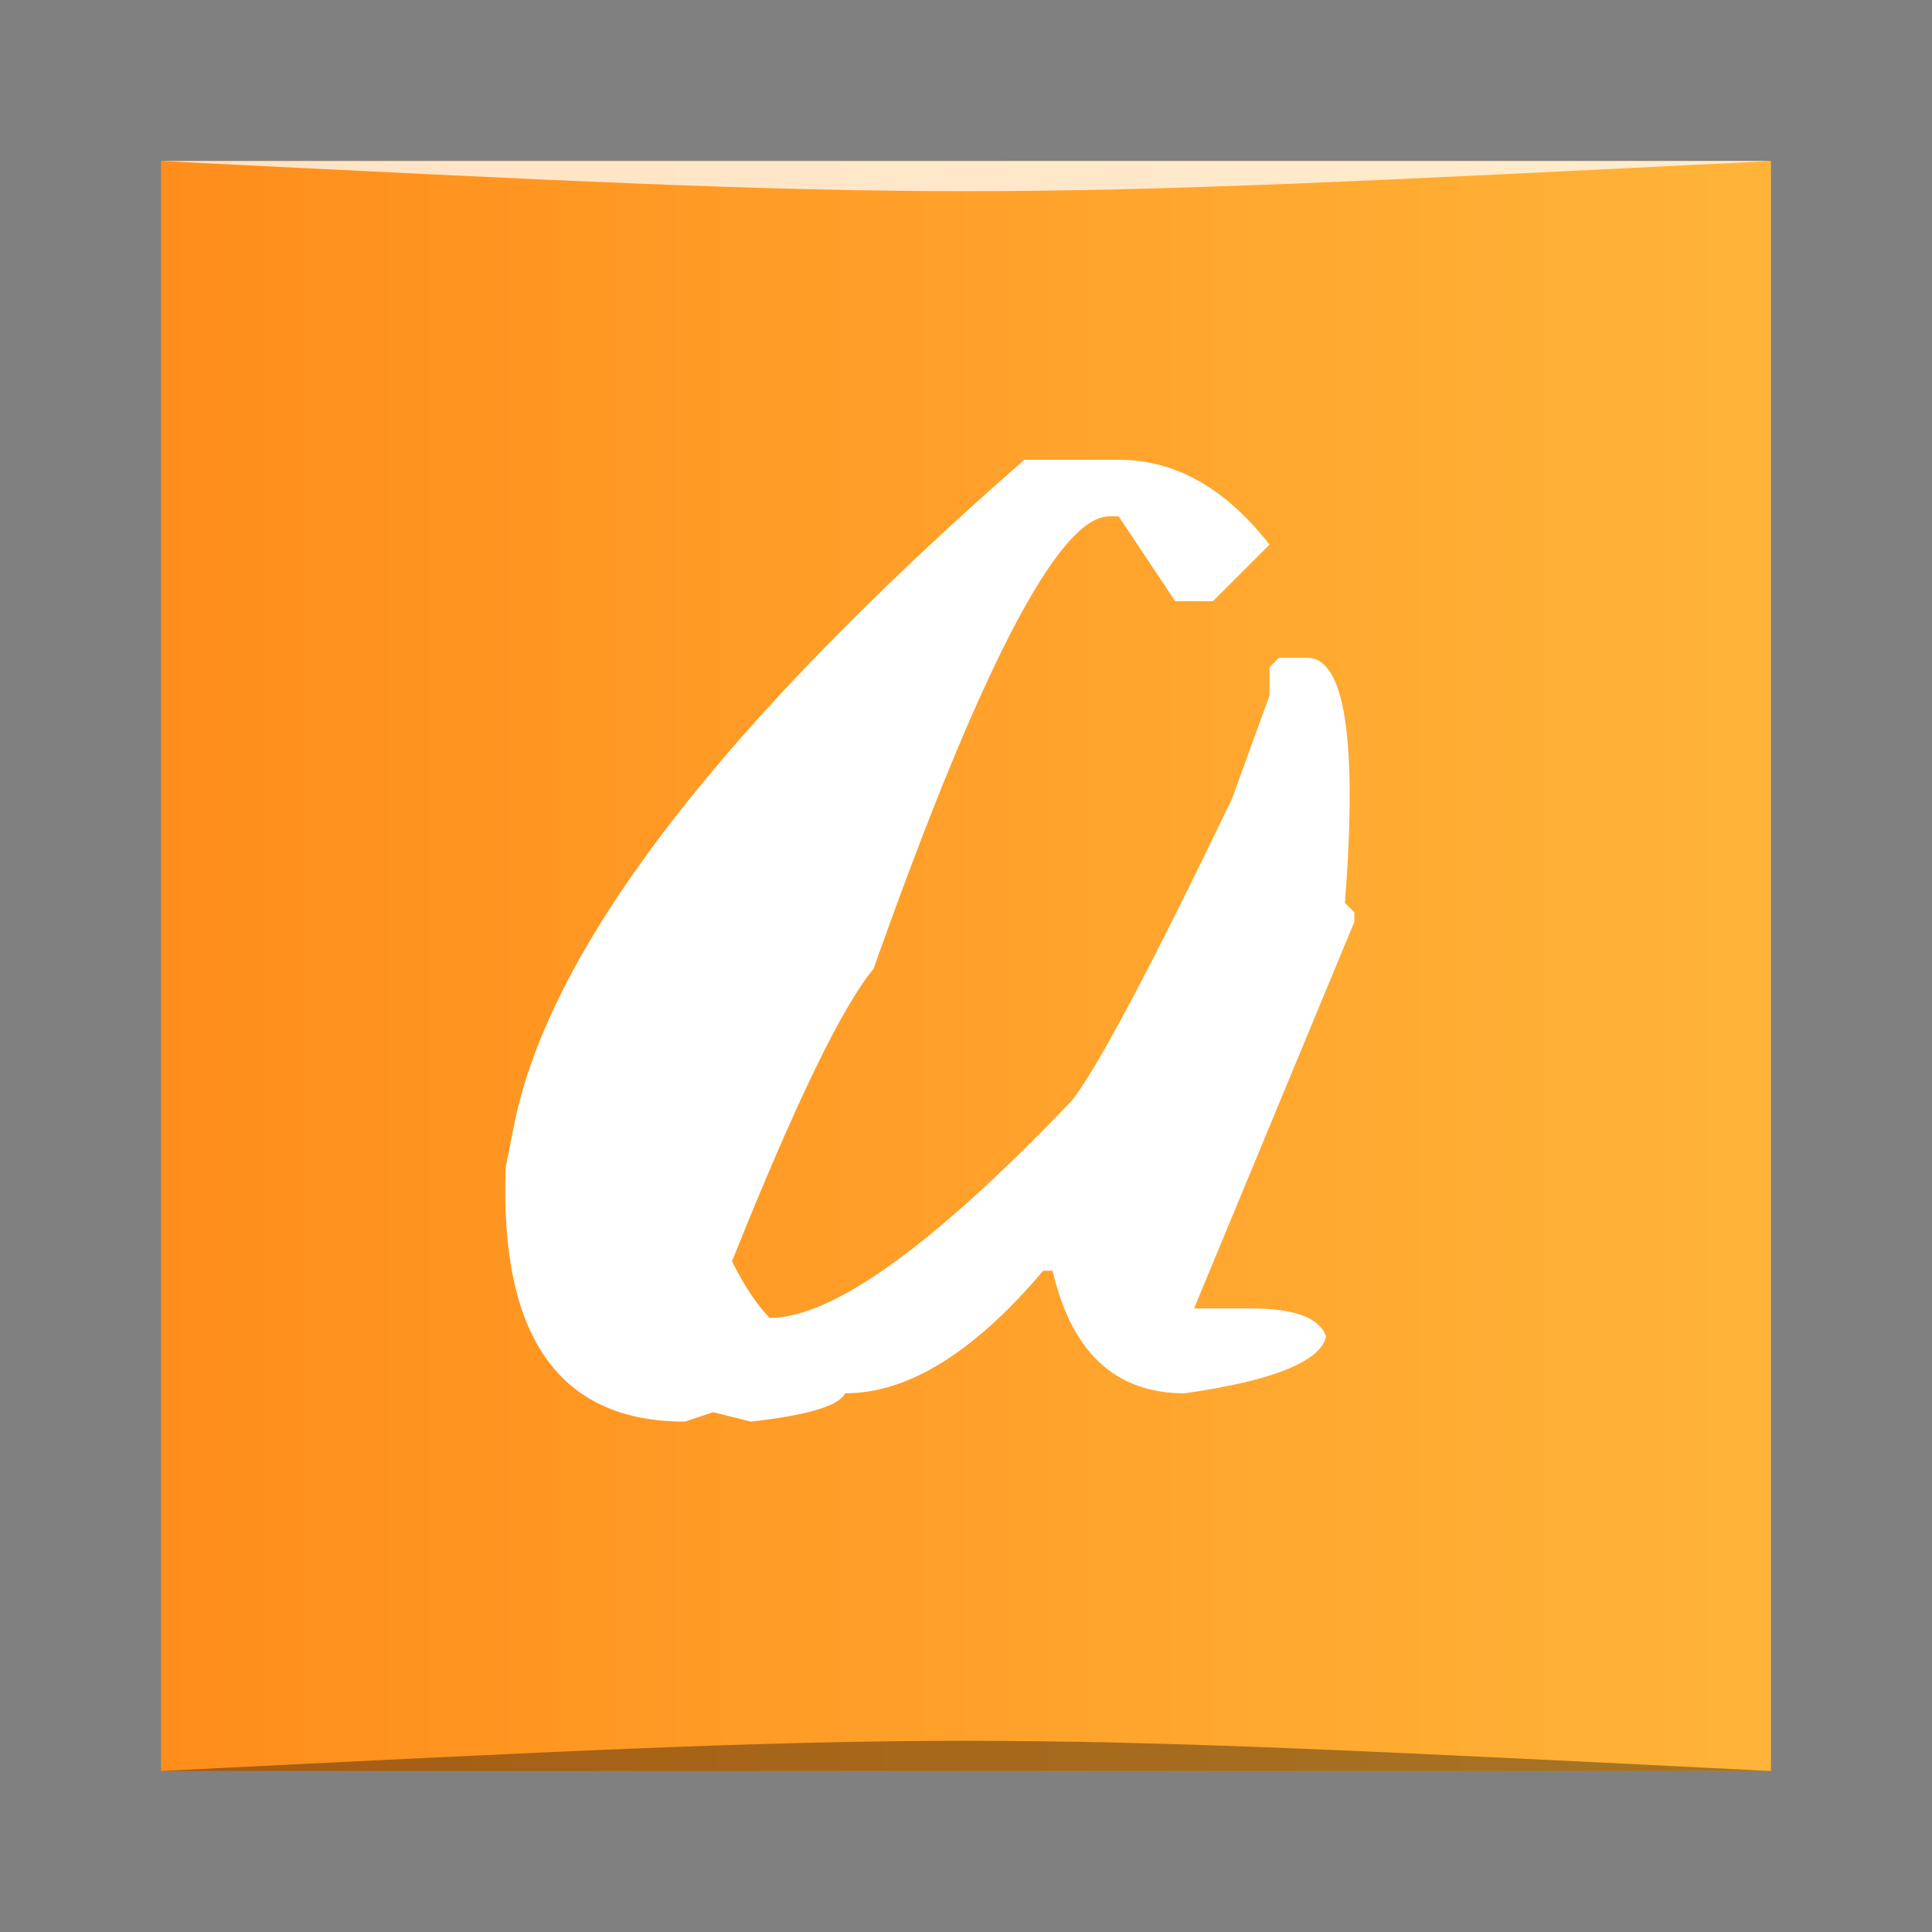 <?xml version="1.0" encoding="UTF-8" standalone="no"?>
<!-- Created with Inkscape (http://www.inkscape.org/) -->

<svg
   xmlns:dc="http://purl.org/dc/elements/1.1/"
   xmlns:cc="http://creativecommons.org/ns#"
   xmlns:rdf="http://www.w3.org/1999/02/22-rdf-syntax-ns#"
   xmlns:svg="http://www.w3.org/2000/svg"
   xmlns="http://www.w3.org/2000/svg"
   xmlns:xlink="http://www.w3.org/1999/xlink"
   xmlns:sodipodi="http://sodipodi.sourceforge.net/DTD/sodipodi-0.dtd"
   xmlns:inkscape="http://www.inkscape.org/namespaces/inkscape"
   width="48"
   height="48"
   id="svg2"
   version="1.1"
   inkscape:version="0.48.4 r9939"
   sodipodi:docname="aim.svg">
  <rect width="100%" height="100%" fill="#808080" stroke="none"/>
  <defs
     id="defs4">
    <linearGradient
       id="linearGradient4071"
       inkscape:collect="always">
      <stop
         id="stop4073"
         offset="0"
         style="stop-color:#ffd7ae;stop-opacity:1" />
      <stop
         id="stop4075"
         offset="1"
         style="stop-color:#fffbf5;stop-opacity:1" />
    </linearGradient>
    <linearGradient
       inkscape:collect="always"
       id="linearGradient4063">
      <stop
         style="stop-color:#ff8d1b;stop-opacity:1"
         offset="0"
         id="stop4065" />
      <stop
         style="stop-color:#ffb439;stop-opacity:1"
         offset="1"
         id="stop4067" />
    </linearGradient>
    <linearGradient
       inkscape:collect="always"
       xlink:href="#linearGradient4071"
       id="linearGradient4046"
       x1="32.072"
       y1="1043.772"
       x2="32.072"
       y2="1013.074"
       gradientUnits="userSpaceOnUse" />
    <linearGradient
       inkscape:collect="always"
       xlink:href="#linearGradient4063"
       id="linearGradient4069"
       x1="87.968"
       y1="-1052.362"
       x2="87.968"
       y2="-1004.255"
       gradientUnits="userSpaceOnUse"
       gradientTransform="translate(-62.082,0)" />
    <linearGradient
       inkscape:collect="always"
       xlink:href="#linearGradient4063"
       id="linearGradient3001"
       gradientUnits="userSpaceOnUse"
       gradientTransform="matrix(0.833,0,0,0.833,-47.735,-171.394)"
       x1="62.082"
       y1="-1027.362"
       x2="110.082"
       y2="-1027.362" />
  </defs>
  <sodipodi:namedview
     id="base"
     pagecolor="#ffffff"
     bordercolor="#666666"
     borderopacity="1.0"
     inkscape:pageopacity="0.0"
     inkscape:pageshadow="2"
     inkscape:zoom="6.1733399"
     inkscape:cx="8.0196476"
     inkscape:cy="15.943066"
     inkscape:document-units="px"
     inkscape:current-layer="layer1"
     showgrid="true"
     inkscape:window-width="1301"
     inkscape:window-height="744"
     inkscape:window-x="65"
     inkscape:window-y="24"
     inkscape:window-maximized="1"
     inkscape:snap-bbox="true">
    <inkscape:grid
       type="xygrid"
       id="grid3850" />
  </sodipodi:namedview>
  <g
     inkscape:label="Capa 1"
     inkscape:groupmode="layer"
     id="layer1"
     transform="translate(0,-1004.362)">
    <rect
       transform="scale(1,-1)"
       ry="0"
       y="-1048.362"
       x="4"
       height="40"
       width="40"
       id="rect4048"
       style="fill:url(#linearGradient3001);fill-opacity:1;stroke:none" />
    <g
       style="font-size:72px;font-style:italic;font-variant:normal;font-weight:bold;font-stretch:normal;line-height:125%;letter-spacing:0px;word-spacing:0px;fill:#ffffff;fill-opacity:1;stroke:none;font-family:'陈继世-行楷简体';-inkscape-font-specification:'陈继世-行楷简体 Bold Italic'"
       id="text3003"
       transform="matrix(0.833,0,0,0.833,4,171.394)">
      <path
         d="m 28.562,1013.675 c 1.687,0 3.187,0.844 4.5,2.531 l -0.281,0.281 -1.406,1.406 -1.125,0 -1.688,-2.531 -0.281,0 c -1.5,0 -3.844,4.5 -7.031,13.5 -0.938,1.125 -2.344,4.031 -4.219,8.719 0.375,0.75 0.75,1.312 1.125,1.688 1.875,0 4.875,-2.156 9,-6.469 0.75,-0.938 2.344,-3.938 4.781,-9 l 1.125,-3.094 0,-0.844 0.281,-0.281 0.844,0 c 1.125,10e-5 1.5,2.438 1.125,7.312 l 0.281,0.281 0,0.281 -4.781,11.531 1.688,0 c 1.312,0 2.062,0.281 2.25,0.844 -0.188,0.75 -1.594,1.312 -4.219,1.688 -2.063,0 -3.375,-1.219 -3.938,-3.656 l -0.281,0 c -2.063,2.438 -4.031,3.656 -5.906,3.656 -0.188,0.375 -1.125,0.656 -2.812,0.844 l -1.125,-0.281 -0.844,0.281 c -3.75,0 -5.531,-2.531 -5.344,-7.594 l 0.281,-1.406 c 1.125,-5.25 6.187,-11.812 15.188,-19.688 l 2.812,0"
         id="path3008"
         inkscape:connector-curvature="0" />
    </g>
    <path
       style="fill:#000000;fill-opacity:1;stroke:none;opacity:0.35"
       d="m 4,1048.362 0,0 c 20,-1 20,-1 40,0 z"
       id="path3257"
       inkscape:connector-curvature="0"
       sodipodi:nodetypes="cccc" />
    <path
       sodipodi:nodetypes="cccc"
       inkscape:connector-curvature="0"
       id="path4027"
       d="m 4,1008.362 0,0 c 20,1 20,1 40,0 z"
       style="opacity:0.75;fill:#ffffff;fill-opacity:1;stroke:none" />
  </g>
</svg>
